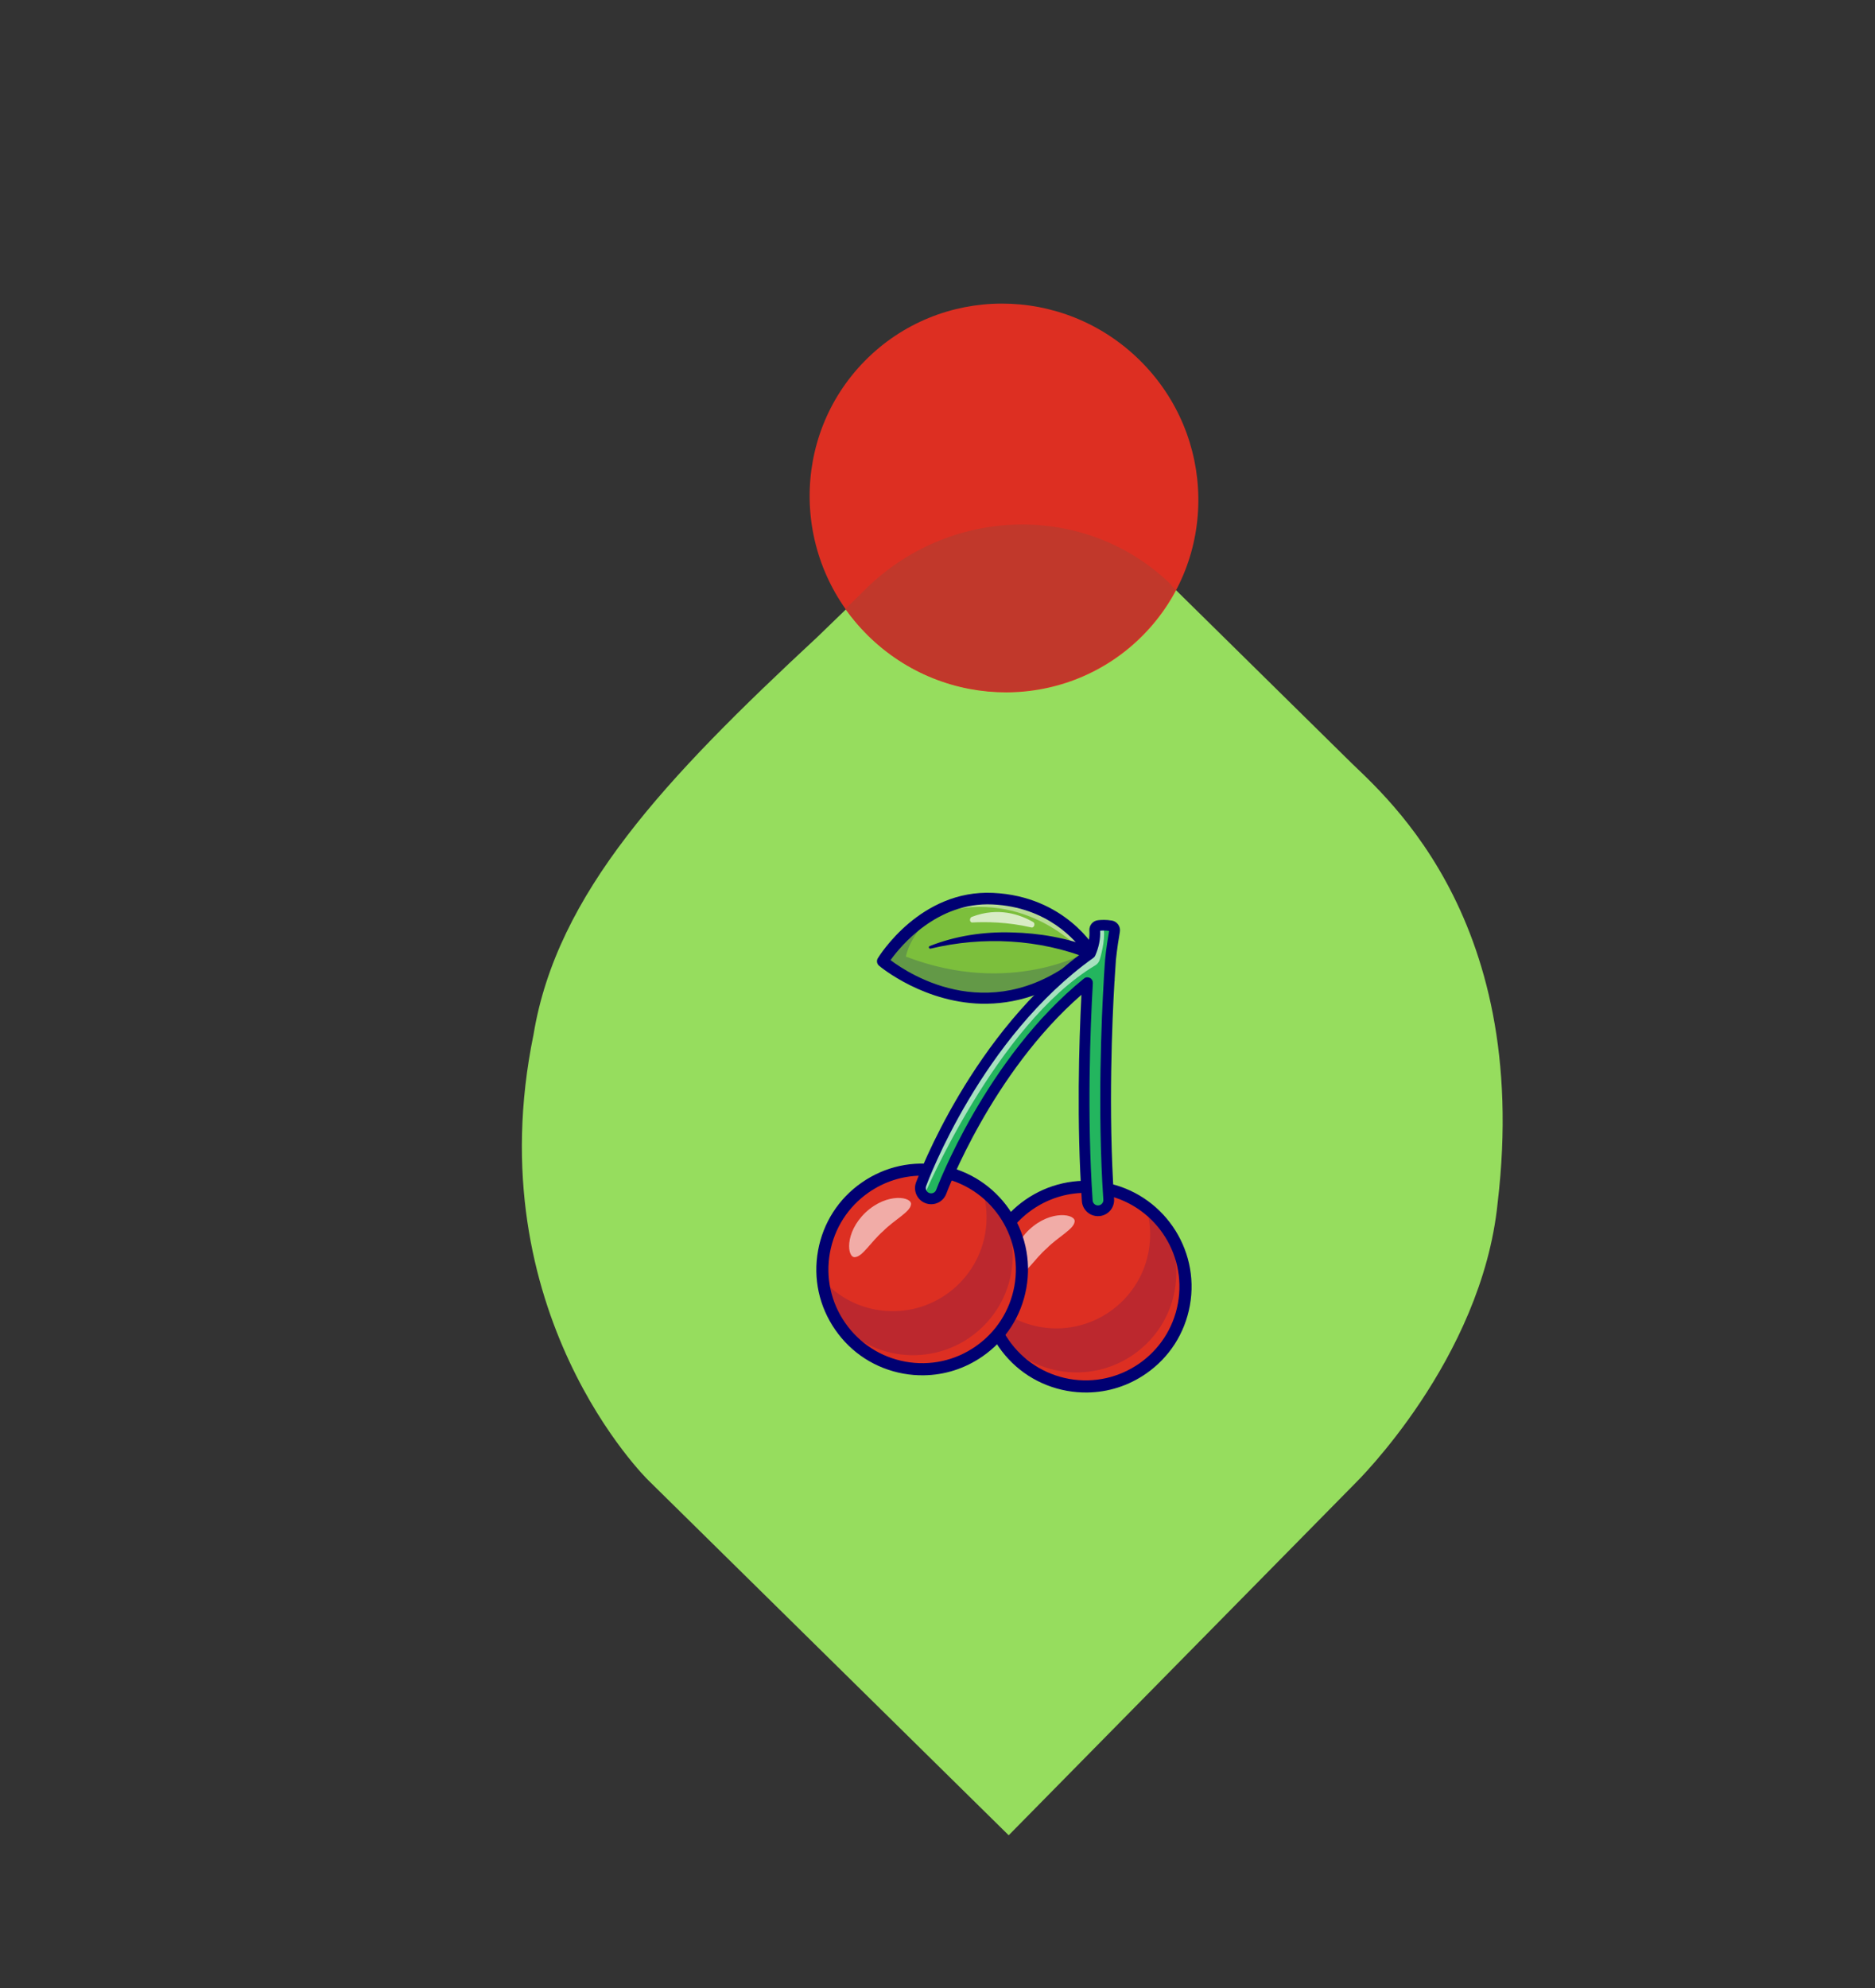 <?xml version="1.0" encoding="UTF-8"?>
<svg id="Layer_1" data-name="Layer 1" xmlns="http://www.w3.org/2000/svg" viewBox="0 0 334.73 354.82">
  <rect x="0" y="0" width="334.73" height="354.82" fill="#333333" stroke="none"/>
  <defs>
    <style>
      .cls-1 {
        opacity: .7;
      }

      .cls-2 {
        fill: #fff;
      }

      .cls-3 {
        opacity: .6;
      }

      .cls-4 {
        fill: #23b55e;
      }

      .cls-5 {
        opacity: .2;
      }

      .cls-6 {
        fill: #7cbf3c;
      }

      .cls-7 {
        fill: #c1382b;
      }

      .cls-8 {
        opacity: .15;
      }

      .cls-9 {
        opacity: .45;
      }

      .cls-10 {
        fill: #96dd5e;
      }

      .cls-11 {
        fill: #000072;
      }

      .cls-12 {
        fill: #dd2f22;
      }
    </style>
  </defs>
  <path class="cls-10" d="m180.08,327.56l-64.35-63.37s-30.7-29.92-20.48-79.56c4.15-25.18,23.41-45.62,50.71-70.98l7.43-7.19.73-.74c15.32-15.55,40.01-16.07,55.16-1.16l-.06.06,30.98,30.51c5.46,5.67,33.39,27.21,27.16,79.58-2.83,27.96-25.36,49.96-25.36,49.96l-61.93,62.89Z"/>
  <ellipse class="cls-12" cx="179.23" cy="88.88" rx="34.52" ry="34.87" transform="translate(-9.85 154.22) rotate(-45.44)"/>
  <path class="cls-7" d="m203.99,113.26c2.4-2.43,4.35-5.14,5.87-8.02l-.73-.71.06-.06c-15.15-14.92-39.84-14.4-55.16,1.16l-.73.74-2.38,2.31c1.18,1.65,2.5,3.23,4,4.71,13.72,13.51,35.69,13.46,49.07-.13Z"/>
  <circle class="cls-12" cx="193.83" cy="229.64" r="17.81"/>
  <g class="cls-8">
    <path class="cls-11" d="m209.72,230.3c-1.75,9.68-11.02,16.11-20.7,14.36-4.46-.81-8.23-3.21-10.84-6.52-1.1-2.03-1.82-4.27-2.07-6.62,2.4,2.68,5.67,4.61,9.49,5.3,9.1,1.64,17.81-4.4,19.46-13.5.49-2.72.29-5.41-.47-7.88,1.23.94,2.33,2.03,3.27,3.24,1.86,3.43,2.6,7.49,1.85,11.62Z"/>
  </g>
  <g class="cls-3">
    <path class="cls-2" d="m186.88,222.79c-2.23,1.95-3.68,4.57-5.03,4.65-1.38.2-1.98-4.31,1.9-7.99,3.91-3.64,8.38-2.75,8.09-1.39-.16,1.34-2.87,2.63-4.96,4.73Z"/>
  </g>
  <path class="cls-11" d="m194.13,248.53c-1.21.02-2.44-.08-3.66-.3-4.97-.9-9.29-3.67-12.16-7.82-2.88-4.15-3.97-9.16-3.07-14.13,1.85-10.25,11.7-17.09,21.95-15.23,10.25,1.85,17.09,11.7,15.23,21.95h0c-.9,4.97-3.67,9.29-7.82,12.16-3.13,2.17-6.75,3.32-10.47,3.37Zm-.57-35.63c-3.3.05-6.5,1.07-9.27,2.99-3.67,2.55-6.13,6.37-6.93,10.77-.79,4.4.17,8.84,2.72,12.51,2.55,3.67,6.37,6.13,10.77,6.93,9.08,1.64,17.8-4.41,19.44-13.49h0c1.64-9.08-4.41-17.8-13.49-19.44-1.08-.2-2.17-.28-3.24-.27Zm17.8,19.9h0s0,0,0,0Z"/>
  <circle class="cls-12" cx="164.63" cy="226.56" r="17.81" transform="translate(-111.99 182.77) rotate(-45)"/>
  <g class="cls-8">
    <path class="cls-11" d="m180.52,227.23c-1.75,9.68-11.02,16.11-20.7,14.36-4.46-.81-8.23-3.21-10.84-6.52-1.1-2.03-1.82-4.27-2.07-6.62,2.4,2.68,5.67,4.61,9.49,5.3,9.1,1.64,17.81-4.4,19.46-13.5.49-2.72.29-5.41-.47-7.88,1.23.94,2.33,2.03,3.27,3.24,1.86,3.43,2.6,7.49,1.85,11.62Z"/>
  </g>
  <g class="cls-3">
    <path class="cls-2" d="m157.67,219.72c-2.23,1.95-3.68,4.57-5.03,4.65-1.38.2-1.98-4.31,1.9-7.99,3.91-3.64,8.38-2.75,8.09-1.39-.16,1.34-2.87,2.63-4.96,4.73Z"/>
  </g>
  <path class="cls-11" d="m164.93,245.46c-1.21.02-2.44-.08-3.66-.3-4.97-.9-9.29-3.67-12.16-7.82-2.88-4.15-3.97-9.16-3.07-14.13.9-4.97,3.67-9.29,7.82-12.16,4.15-2.88,9.17-3.97,14.13-3.07,10.25,1.85,17.09,11.7,15.23,21.95h0c-.9,4.97-3.67,9.29-7.82,12.16-3.13,2.17-6.75,3.32-10.47,3.37Zm-.57-35.63c-3.3.05-6.5,1.07-9.27,2.99-3.67,2.55-6.13,6.37-6.93,10.77-.79,4.4.17,8.84,2.72,12.51,2.55,3.67,6.37,6.13,10.77,6.93,4.4.79,8.84-.17,12.51-2.72,3.67-2.55,6.13-6.37,6.93-10.77h0c1.64-9.08-4.41-17.8-13.49-19.44-1.08-.2-2.17-.28-3.24-.27Z"/>
  <g>
    <path class="cls-6" d="m157.6,171.58s17.77,15.33,36.57-.76c.2-.17.4-.35.61-.53.03-.02.06-.05.08-.07,0,0,.01-.01.02-.02,0,0,0,0,0-.02-.03-.06-.14-.23-.32-.51h0c-1.34-1.99-6.67-8.77-17.31-9.27-3.89-.18-7.26.84-10.07,2.33,0,0,0,0,0,0-.45.24-.87.49-1.28.74-5.35,3.32-8.28,8.1-8.28,8.1Z"/>
    <g class="cls-5">
      <path class="cls-11" d="m157.6,171.58s18.15,15.66,37.17-1.29l-.23-.62h0c-.35.19-13.96,8.29-32.82,1.06,0,0,.6-3.96,5.44-7.99-6.17,3.29-9.56,8.84-9.56,8.84Z"/>
    </g>
    <g class="cls-9">
      <path class="cls-2" d="m165.87,163.47c.22-.07.45-.14.69-.22,15.63-5.1,25.74,5.41,27.61,7.56.21.24.31.37.31.37,0,0,.15-.37.38-.97v-.04c-.02-.06-.12-.23-.31-.51h0c-1.34-1.99-6.67-8.77-17.31-9.27-3.89-.18-7.26.84-10.07,2.33,0,0,0,0,0,0-.45.24-.87.49-1.28.74Z"/>
    </g>
    <path class="cls-11" d="m194.47,171.14c-8.93-3.55-19-4.07-28.34-1.83-.28.08-.44-.35-.15-.46,4.62-1.83,9.65-2.58,14.61-2.43,5.04.11,9.96.99,14.7,2.83.53.21.79.81.58,1.34-.22.56-.87.81-1.41.55h0Z"/>
    <g class="cls-1">
      <path class="cls-2" d="m173.5,163.64c4.72-1.82,8.64-.41,10.95.93.43.25.16,1.07-.32.96-4.27-.99-8.14-1.02-10.56-.89-.49.03-.55-.81-.08-1Z"/>
    </g>
    <path class="cls-11" d="m176.24,179.15c-11.07.15-19.2-6.69-19.32-6.8-.38-.33-.47-.89-.21-1.32.31-.5,7.63-12.28,20.56-11.67,12.88.6,18.28,9.92,18.5,10.31.24.42.15.95-.21,1.27-6.76,6.06-13.46,8.11-19.32,8.2Zm-17.26-7.79c3.46,2.61,18.5,12.4,34.54-1.37-1.46-2.09-6.48-8.11-16.35-8.57-9.89-.46-16.39,7.43-18.19,9.94Z"/>
  </g>
  <g>
    <path class="cls-4" d="m196.15,216.09c-1.06.07-1.98-.73-2.05-1.79-1.04-15.47-.38-31.52.04-38.92-17.36,14.04-26.01,37.07-26.1,37.32-.33.89-1.24,1.39-2.15,1.23-.11-.02-.21-.05-.33-.09-.24-.09-.45-.22-.62-.38-.44-.39-.67-.97-.62-1.56,0-.17.04-.35.11-.52.4-1.1,10.05-26.8,30.22-41.2.51-1.15.9-2.58.79-4.16-.03-.42.27-.78.69-.83.22-.03.48-.05.77-.06.43,0,.91.02,1.44.11.43.07.72.48.65.91-.18,1.05-.52,3.11-.74,5.25,0,.03,0,.06,0,.09,0,.05-.09,1.19-.21,3.17,0,.1,0,.21,0,.31h-.01c-.41,6.96-1.15,23.33-.08,39.08.07,1.06-.73,1.97-1.79,2.05Z"/>
    <g class="cls-3">
      <path class="cls-2" d="m195.5,172.31c-17.64,10.59-30.56,41.15-30.56,41.15,0,0-.24-.6-.62-1.56,0-.17.04-.35.11-.52.4-1.1,10.05-26.8,30.22-41.2.51-1.15.9-2.58.79-4.16-.03-.42.27-.78.69-.83.22-.03.48-.05.77-.06.57,1.84-.17,4.79-.57,6.13-.13.45-.43.82-.83,1.06Z"/>
    </g>
    <path class="cls-11" d="m196.05,217.06c-.71,0-1.39-.24-1.93-.71-.58-.51-.93-1.21-.98-1.98-.95-13.99-.51-28.34-.08-36.82-16.02,13.95-24.04,35.27-24.12,35.49-.49,1.32-1.84,2.09-3.22,1.84-.16-.03-.32-.07-.48-.13-1.49-.55-2.26-2.21-1.71-3.7.4-1.1,10.08-26.9,30.34-41.49.48-1.17.69-2.33.61-3.47-.06-.93.61-1.74,1.53-1.85.58-.07,1.47-.11,2.48.06.47.08.87.34,1.14.72.27.38.37.84.29,1.3-.18,1.01-.5,3.02-.72,5.14,0,.04,0,.08,0,.12,0,.08-.09,1.21-.21,3.15v.25c0,.07-.01.14-.03.21-.39,6.54-1.14,23.05-.07,38.79h0c.05.77-.2,1.51-.7,2.09-.51.58-1.21.93-1.98.98-.05,0-.11,0-.16,0Zm-1.92-42.63c.15,0,.31.03.45.11.34.17.54.53.52.91-.46,7.97-1.07,23.61-.04,38.8.02.26.13.49.33.66.19.17.44.25.69.23.26-.02.49-.13.66-.33.17-.19.25-.44.23-.7h0c-1.08-15.98-.3-32.74.08-39.2,0-.04,0-.08.01-.12v-.15c.12-2,.21-3.15.22-3.23v-.05s0-.05,0-.07c.21-2.08.53-4.05.72-5.14-.62-.09-1.19-.08-1.6-.04.07,1.48-.23,2.97-.88,4.45-.07.16-.18.29-.32.39-19.93,14.23-29.48,39.67-29.87,40.75-.18.5.07,1.05.57,1.23.05.02.11.03.16.04.46.08.91-.17,1.07-.61.09-.23,8.83-23.52,26.4-37.73.17-.14.38-.21.59-.21Z"/>
  </g>
</svg>